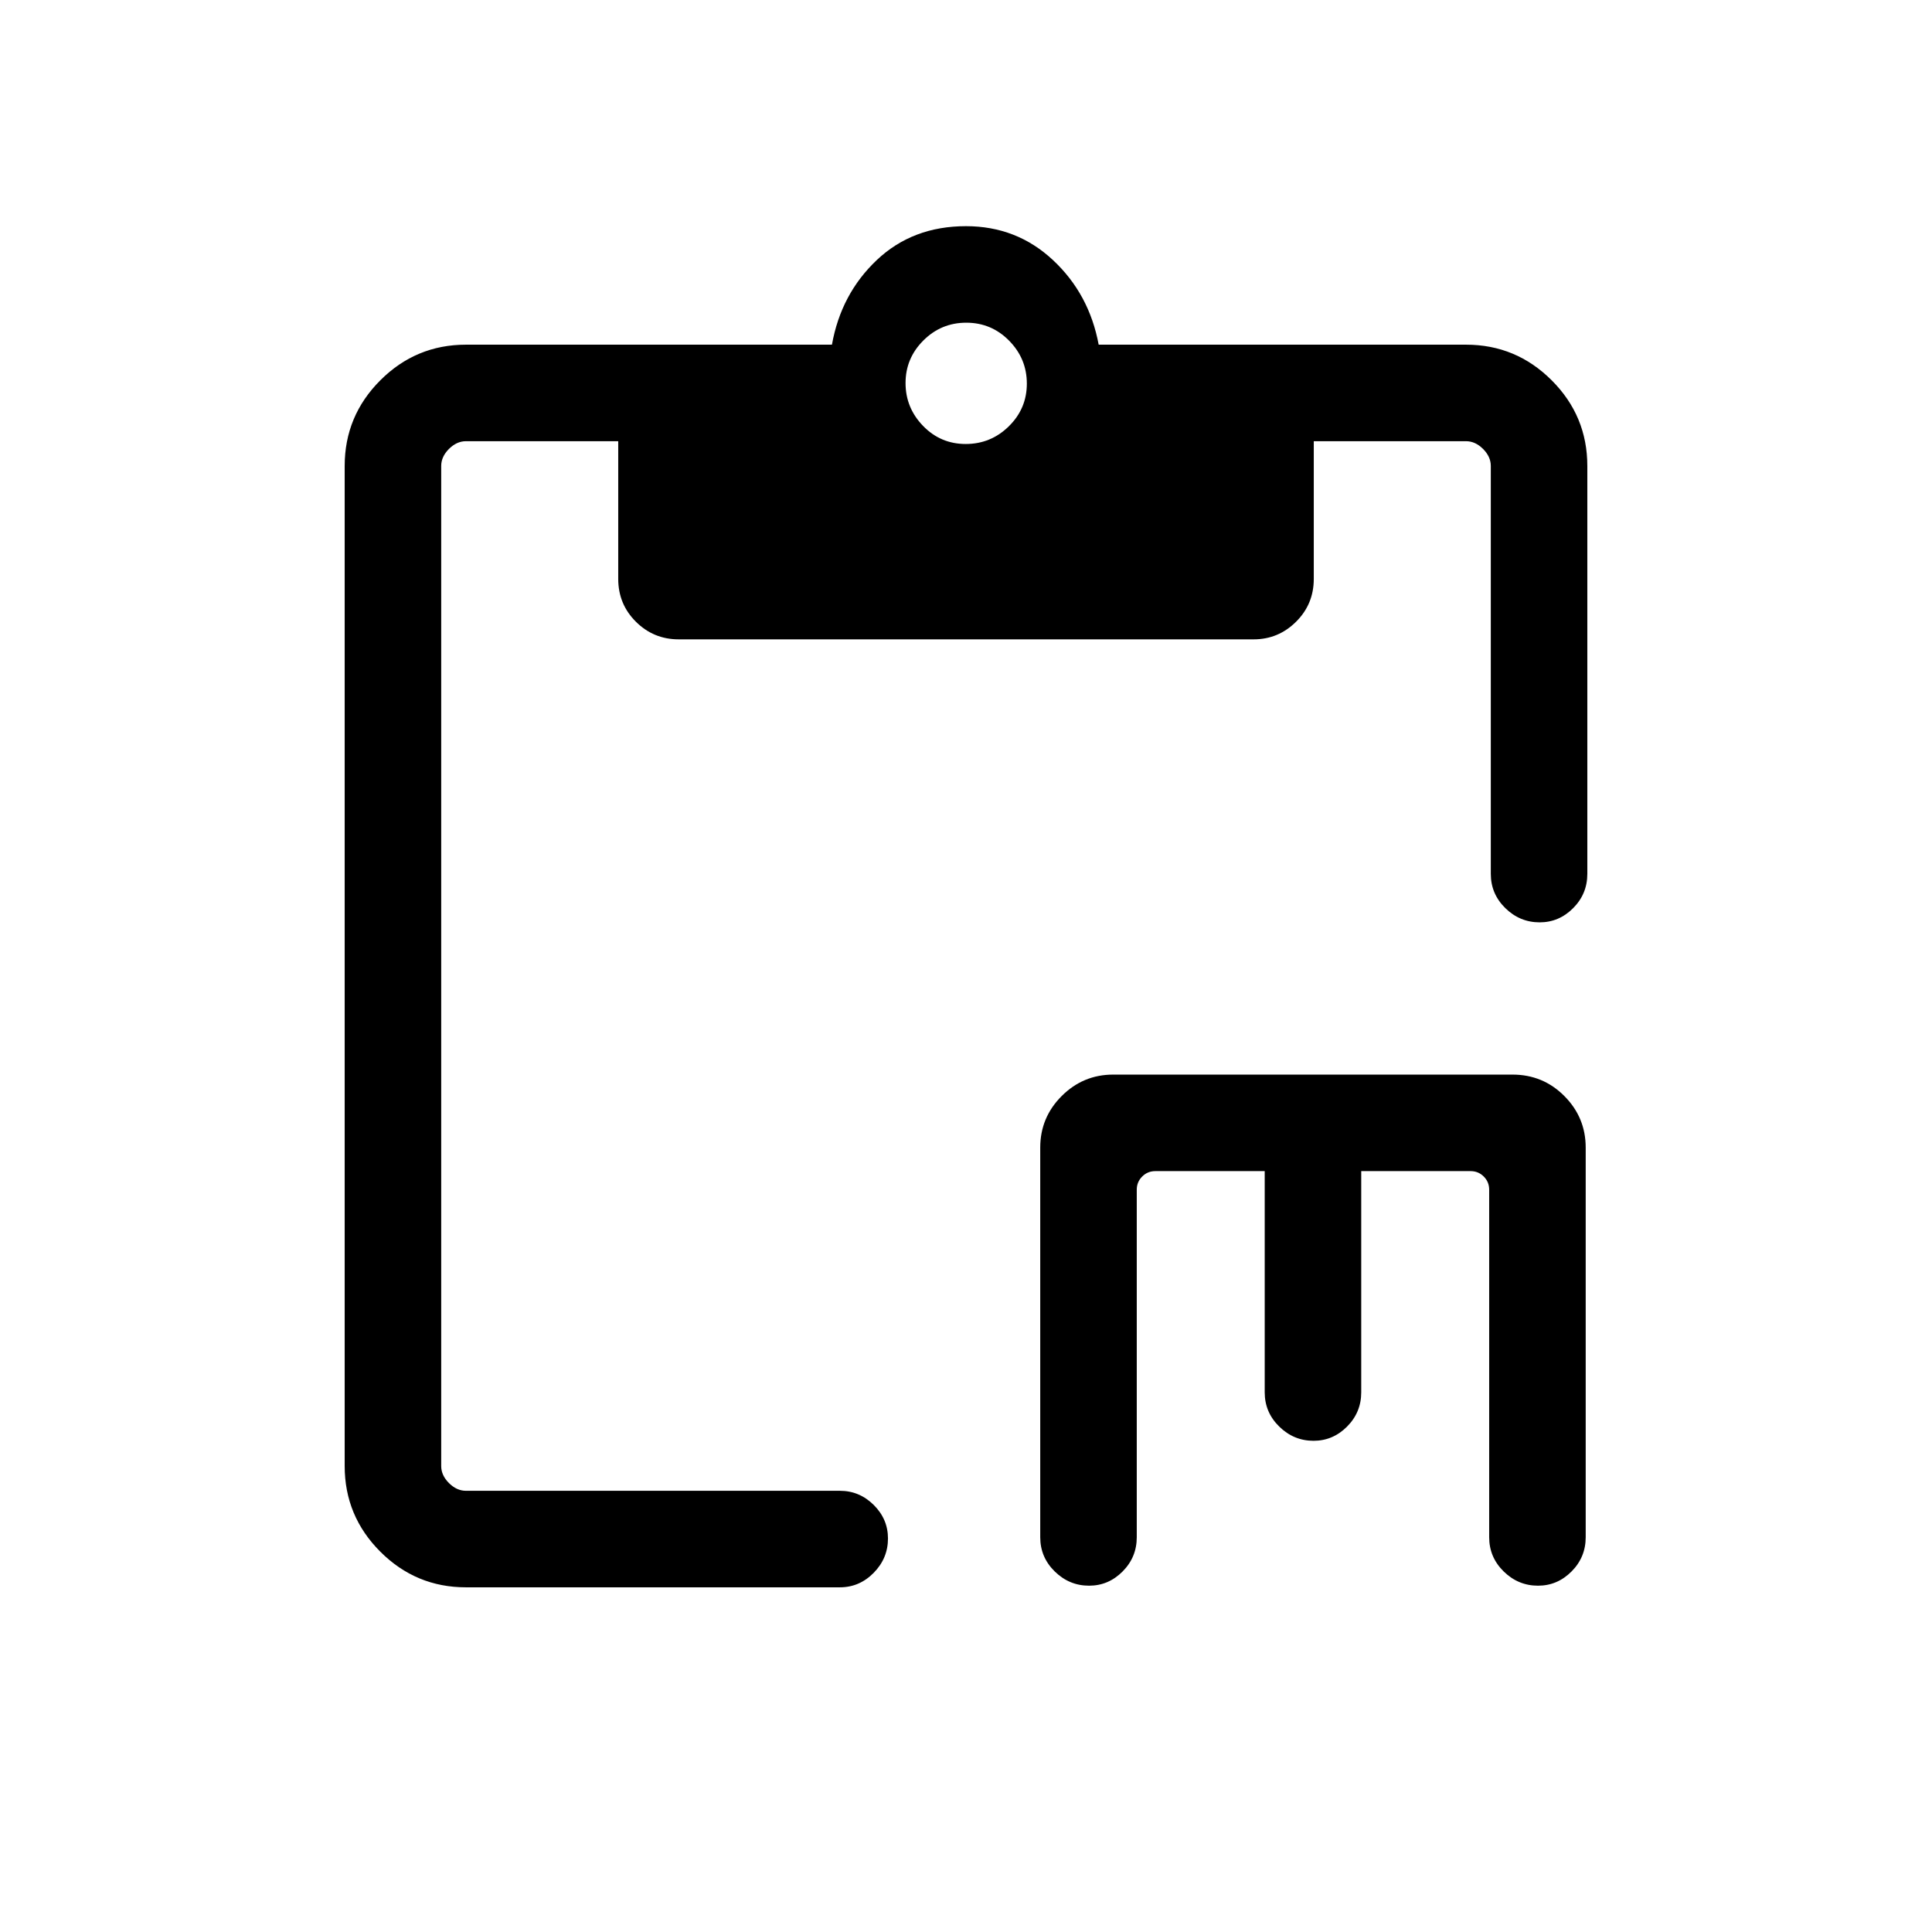 <svg xmlns="http://www.w3.org/2000/svg" height="20" viewBox="0 -960 960 960" width="20"><path d="M541.159-172.078q-9.85 0-17.062-7.071-7.211-7.071-7.211-17.005v-193.615q0-14.961 10.654-25.615 10.654-10.654 25.615-10.654h198.397q15.158 0 25.764 10.654t10.606 25.615v193.615q0 9.934-7.029 17.005t-16.658 7.071q-9.851 0-17.062-7.071t-7.211-17.005v-172.692q0-3.847-2.693-6.539-2.692-2.693-6.539-2.693h-54.346v109.924q0 9.934-7.029 17.005t-16.658 7.071q-9.851 0-17.062-7.071t-7.211-17.005v-109.924h-54.346q-3.847 0-6.539 2.693-2.693 2.692-2.693 6.539v172.692q0 9.934-7.029 17.005-7.028 7.071-16.658 7.071Zm-309.62.807q-24.861 0-42.564-17.704-17.704-17.703-17.704-42.564v-496.922q0-24.861 17.704-42.565 17.703-17.703 42.564-17.703h181.847q4.5-25.231 22.288-42.057 17.788-16.827 44.326-16.827 25.153 0 43.191 16.827 18.038 16.826 22.731 42.057h182.539q24.861 0 42.565 17.703 17.703 17.704 17.703 42.565v202.693q0 9.934-7.028 17.005-7.029 7.071-16.658 7.071-9.851 0-17.062-7.071-7.212-7.071-7.212-17.005v-202.693q0-4.615-3.846-8.462-3.847-3.846-8.462-3.846h-75.655v68.422q0 12.55-8.811 21.294-8.81 8.744-21.074 8.744H337.263q-12.485 0-21.277-8.744-8.792-8.744-8.792-21.294v-68.422h-75.655q-4.615 0-8.462 3.846-3.846 3.847-3.846 8.462v496.922q0 4.615 3.846 8.462 3.847 3.846 8.462 3.846h185.809q9.713 0 16.798 7.029 7.085 7.029 7.085 16.658 0 9.851-7.085 17.062t-16.798 7.211H231.539Zm248.318-568.113q12.489 0 21.431-8.799 8.943-8.8 8.943-21.193t-8.8-21.335q-8.799-8.942-21.288-8.942t-21.335 8.841q-8.846 8.841-8.846 21.15t8.703 21.293q8.703 8.985 21.192 8.985Z"/></svg>